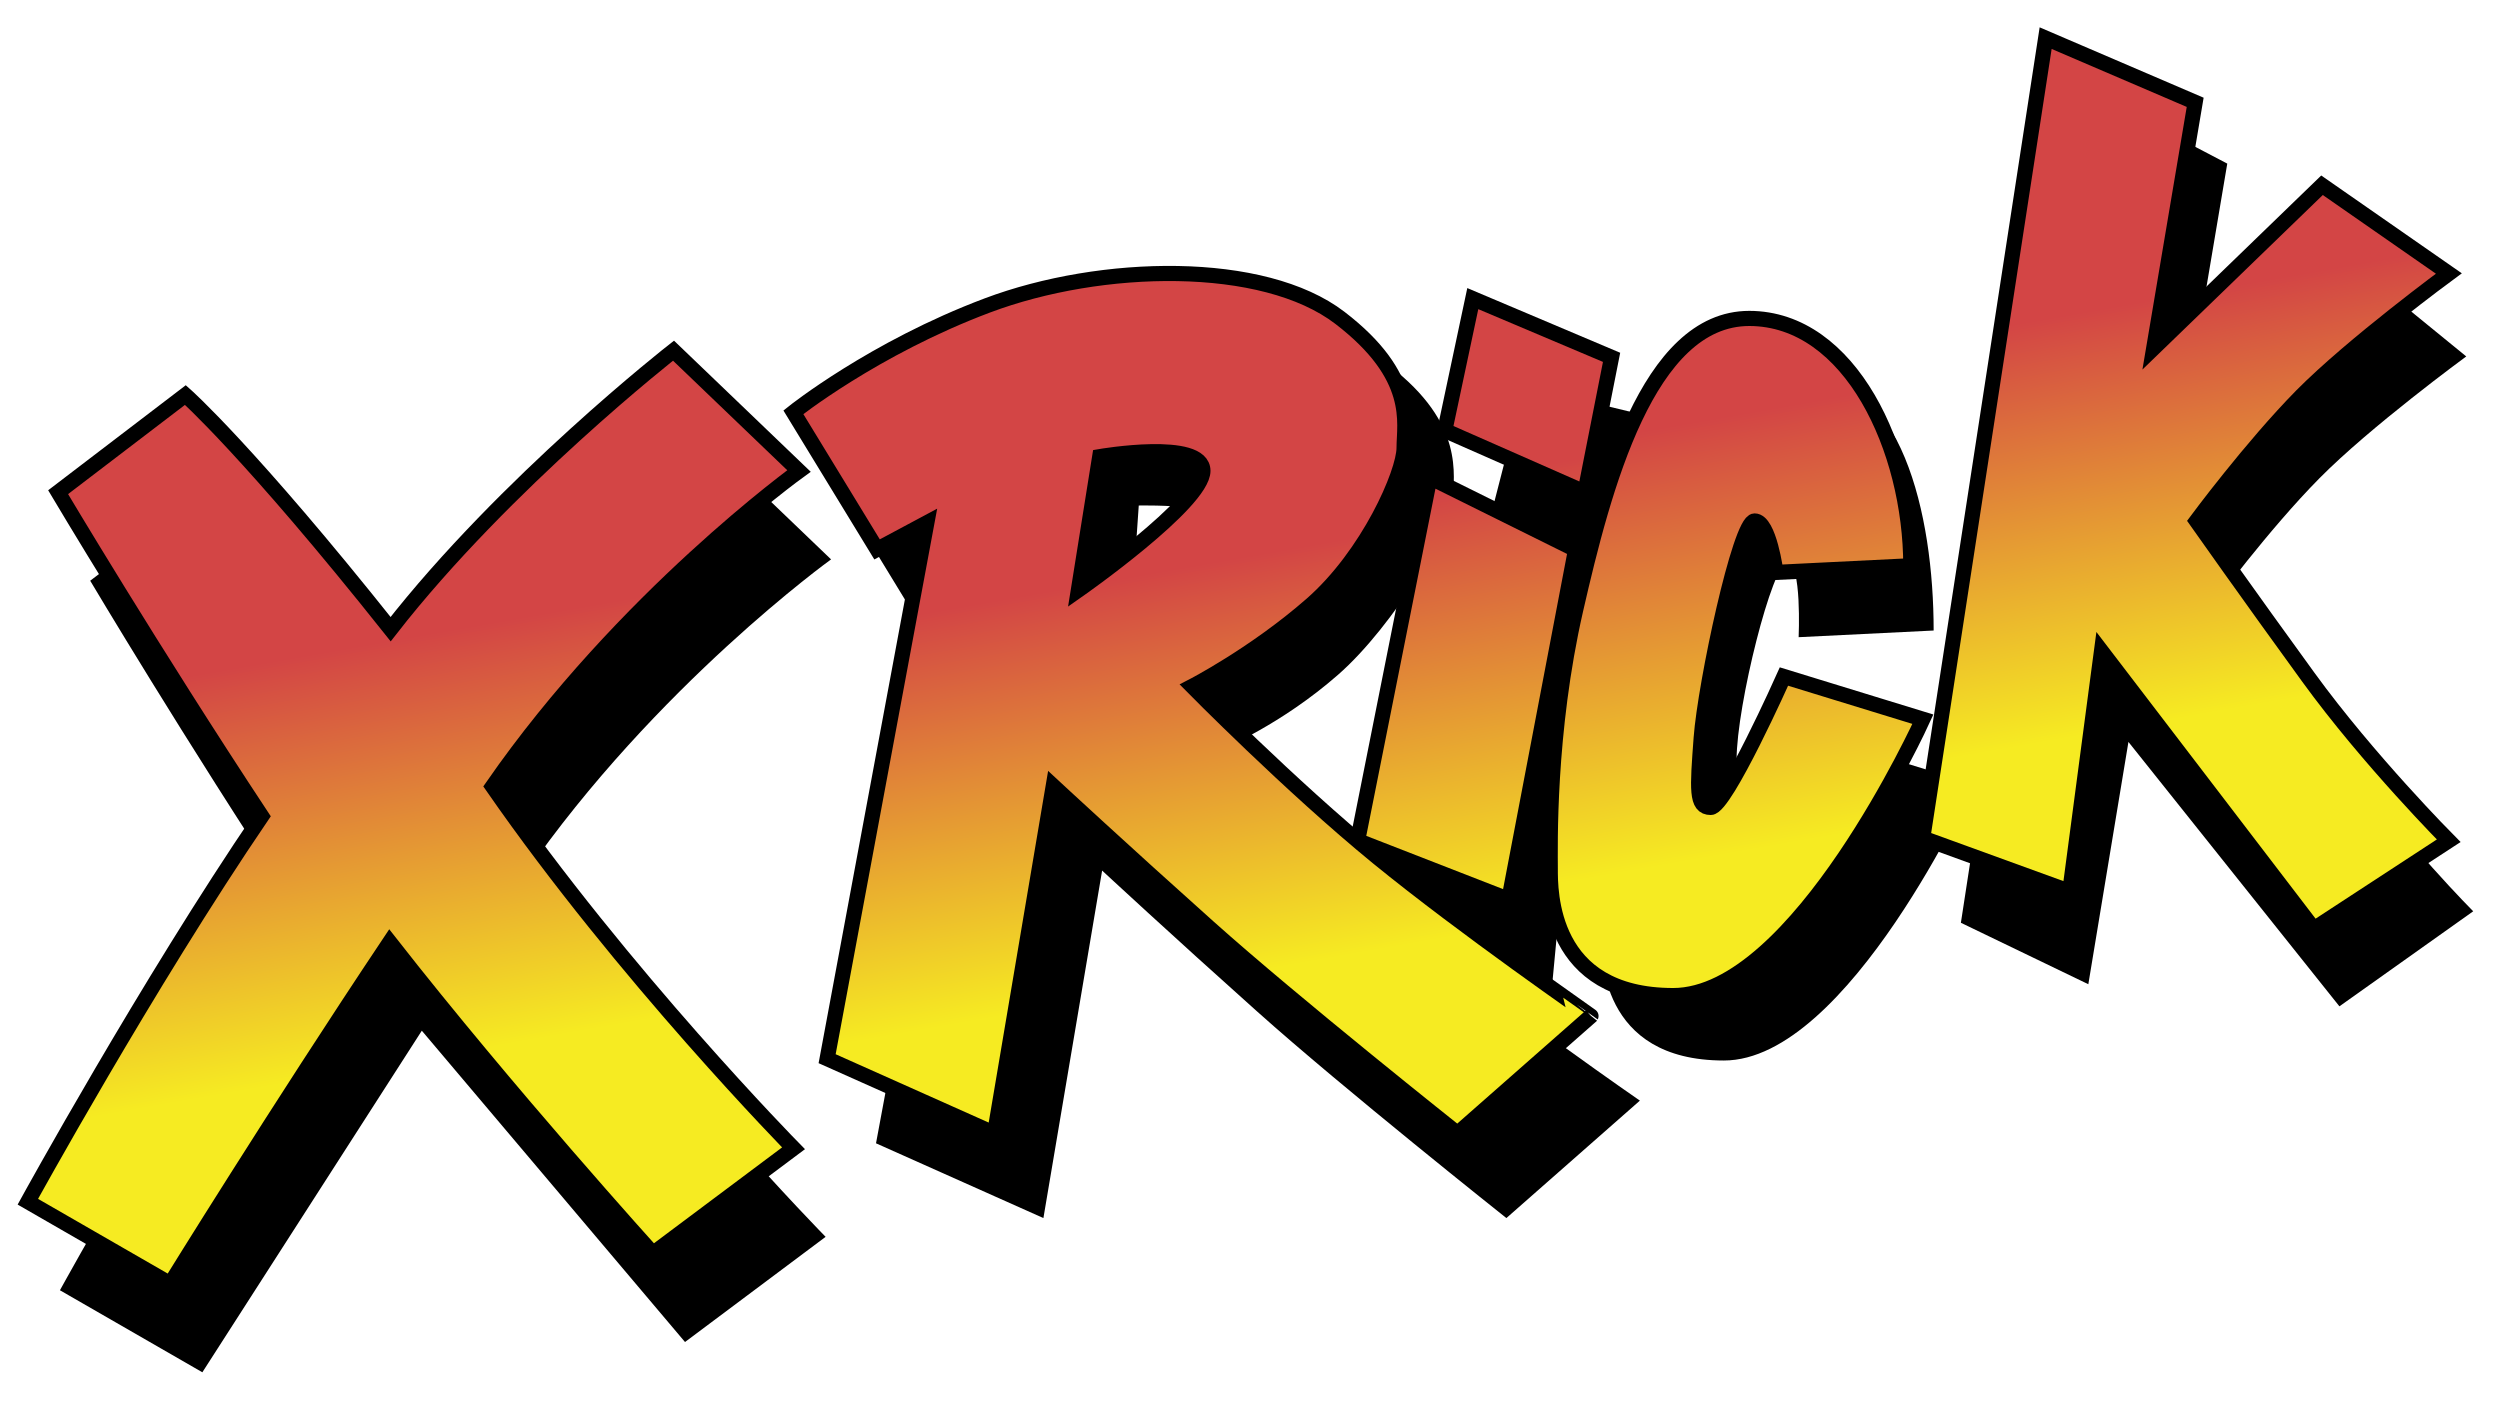 <?xml version="1.0" encoding="utf-8"?>
<!-- Generator: Adobe Illustrator 24.2.1, SVG Export Plug-In . SVG Version: 6.00 Build 0)  -->
<svg version="1.1" id="Layer_1" xmlns="http://www.w3.org/2000/svg" xmlns:xlink="http://www.w3.org/1999/xlink" x="0px" y="0px"
	 viewBox="0 0 165.18 92.82" style="enable-background:new 0 0 165.18 92.82;" xml:space="preserve">
<style type="text/css">
	.st0{fill:url(#SVGID_1_);stroke:#000000;stroke-miterlimit:10;}
	.st1{fill:url(#SVGID_2_);stroke:#000000;stroke-miterlimit:10;}
	.st2{fill:url(#SVGID_3_);stroke:#000000;stroke-miterlimit:10;}
	.st3{fill:url(#SVGID_4_);stroke:#000000;stroke-miterlimit:10;}
	.st4{fill:url(#SVGID_5_);stroke:#000000;stroke-miterlimit:10;}
	.st5{fill:url(#SVGID_6_);stroke:#000000;stroke-miterlimit:10;}
</style>
<g id="Layer_1_1_">
	<g>
		<path d="M80.81,49.46c0,0,3.82-1.57,7.59-4.87c3.76-3.29,7.61-9.9,7.61-11.54c0-1.65,0.82-5.03-4.24-8.91
			c-5.06-3.88-17.64-3.53-25.17-0.71s-12.77,6.41-12.77,6.41l7.35,12.05l3.29-1.76l-6.59,35.41l11.06,4.94l3.88-22.96
			c0,0,4.59,4.26,10.24,9.31c5.65,5.06,16.47,13.65,16.47,13.65l8.82-7.76c0,0-8.35-5.76-14.12-10.47
			C88.47,57.54,80.81,49.46,80.81,49.46z M74.47,44.59l0.77-11.19c0,0,7.46-0.18,7.46,1.94C82.71,37.46,74.47,44.59,74.47,44.59z"/>
		<polygon points="102.42,66.49 104.86,40.64 96.6,36.73 90.42,59.85 		"/>
		<polygon points="110.01,27.76 100.7,25.51 98.5,34.07 107.24,38.12 		"/>
		<path d="M121.22,48.98c0,0-4.68,8.65-5.47,8.65s-1.01-3.82-1.01-7.43c0-3.62,2.38-13.04,3.35-13.04s0.75,4.94,0.75,4.94l8.92-0.44
			c0-7.68-2.13-17.07-8.83-17.07c-6.71,0-9.62,11.87-11.47,19.98c-1.85,8.12-1.68,15.71-1.68,17.12s-0.09,8.38,8.12,8.38
			c8.21,0,16.5-18.26,16.5-18.26L121.22,48.98z"/>
		<path d="M155.05,50.35c-3.97-5.47-8.78-10.45-8.78-10.45s3.62-4.9,6.97-8.29c3.35-3.4,9.71-8.06,9.71-8.06l-7.01-5.72l-11.52,9.22
			l2.74-16.24L138,6.01l-8.44,54.96l8.42,4.06l2.65-16.01l13.94,17.47l8.84-6.28C163.41,60.21,159.02,55.82,155.05,50.35z"/>
	</g>
	<path d="M54.91,36.96l-8.29-7.95l-18.69,18.4L14.37,31.95l-8.41,6.42c0,0,6.23,10.48,13.45,21.41
		C11.85,70.89,3.96,85.25,3.96,85.25l9.41,5.42l14.5-22.57l17.39,20.57l9.29-6.95c0,0-11.23-11.42-19.89-23.91
		C43.32,45.31,54.91,36.96,54.91,36.96z"/>
</g>
<g id="Layer_2_1_">
	<g>
		
			<linearGradient id="SVGID_1_" gradientUnits="userSpaceOnUse" x1="101.86" y1="56.322" x2="90.874" y2="118.626" gradientTransform="matrix(1 0 0 -1 0 130.353)">
			<stop  offset="0.22" style="stop-color:#F6EB22"/>
			<stop  offset="0.66" style="stop-color:#D34545"/>
		</linearGradient>
		<polygon class="st0" points="94.48,31.55 104.1,36.32 99.69,59.43 89.7,55.54 		"/>
		
			<linearGradient id="SVGID_2_" gradientUnits="userSpaceOnUse" x1="108.813" y1="59.876" x2="98.197" y2="120.085" gradientTransform="matrix(1 0 0 -1 0 130.353)">
			<stop  offset="0.22" style="stop-color:#F6EB22"/>
			<stop  offset="0.66" style="stop-color:#D34545"/>
		</linearGradient>
		<polygon class="st1" points="95.46,28.44 97.31,19.73 106.48,23.61 104.72,32.52 		"/>
		
			<linearGradient id="SVGID_3_" gradientUnits="userSpaceOnUse" x1="81.593" y1="52.156" x2="70.892" y2="112.847" gradientTransform="matrix(1 0 0 -1 0 130.353)">
			<stop  offset="0.22" style="stop-color:#F6EB22"/>
			<stop  offset="0.66" style="stop-color:#D34545"/>
		</linearGradient>
		<path class="st2" d="M91.01,56.64c-5.76-4.71-12.24-11.29-12.24-11.29s4.12-2.12,7.88-5.41s6.12-8.71,6.12-10.35
			c0-1.65,0.82-4.71-4.24-8.59c-5.06-3.88-15.76-3.65-23.29-0.82s-12.82,7.06-12.82,7.06l5.53,9.06l3.29-1.76l-6.59,35.41
			l11.06,4.94l3.88-22.96c0,0,4.59,4.26,10.24,9.31C85.48,66.3,96.3,74.89,96.3,74.89l8.82-7.76
			C105.13,67.11,96.78,61.35,91.01,56.64z M71.25,38.99l1.41-8.82c0,0,6.82-1.18,6.82,0.94S71.25,38.99,71.25,38.99z"/>
		
			<linearGradient id="SVGID_4_" gradientUnits="userSpaceOnUse" x1="118.427" y1="60.185" x2="107.174" y2="124.005" gradientTransform="matrix(1 0 0 -1 0 130.353)">
			<stop  offset="0.22" style="stop-color:#F6EB22"/>
			<stop  offset="0.66" style="stop-color:#D34545"/>
		</linearGradient>
		<path class="st3" d="M126.25,37.38l-8.91,0.44c0,0-0.44-3.4-1.41-3.4s-3.26,10.73-3.53,14.34c-0.25,3.39-0.35,4.59,0.63,4.59
			s4.84-8.65,4.84-8.65l9.18,2.82c0,0-8.29,18.26-16.5,18.26s-8.12-6.97-8.12-8.38s-0.18-9,1.68-17.12s4.76-19.24,11.47-19.24
			C122.28,21.05,126.25,29.7,126.25,37.38z"/>
		
			<linearGradient id="SVGID_5_" gradientUnits="userSpaceOnUse" x1="148.643" y1="69.716" x2="137.772" y2="131.364" gradientTransform="matrix(1 0 0 -1 0 130.353)">
			<stop  offset="0.22" style="stop-color:#F6EB22"/>
			<stop  offset="0.66" style="stop-color:#D34545"/>
		</linearGradient>
		<path class="st4" d="M136.75,58.9l-9.71-3.53l8.12-52.85l9.88,4.24L142.3,23l11.12-10.76l8.38,5.83c0,0-6.35,4.67-9.71,8.06
			c-3.35,3.4-6.97,8.29-6.97,8.29s3.43,4.87,7.4,10.33c3.97,5.47,9.27,10.8,9.27,10.8l-8.91,5.82l-14.03-18.35L136.75,58.9z"/>
	</g>
	
		<linearGradient id="SVGID_6_" gradientUnits="userSpaceOnUse" x1="32.256" y1="47.102" x2="21.354" y2="108.927" gradientTransform="matrix(1 0 0 -1 0 130.353)">
		<stop  offset="0.22" style="stop-color:#F6EB22"/>
		<stop  offset="0.66" style="stop-color:#D34545"/>
	</linearGradient>
	<path class="st5" d="M52.79,31.12l-8.29-7.95c0,0-11.13,8.7-18.69,18.4C16.48,29.84,12.25,26.1,12.25,26.1l-8.41,6.42
		c0,0,6.23,10.48,13.45,21.41C9.73,65.04,1.84,79.4,1.84,79.4l9.41,5.42c0,0,7.04-11.4,14.5-22.57
		c7.84,10.02,17.39,20.57,17.39,20.57l9.29-6.95c0,0-11.23-11.42-19.89-23.91C41.2,39.48,52.79,31.12,52.79,31.12z"/>
</g>
</svg>
